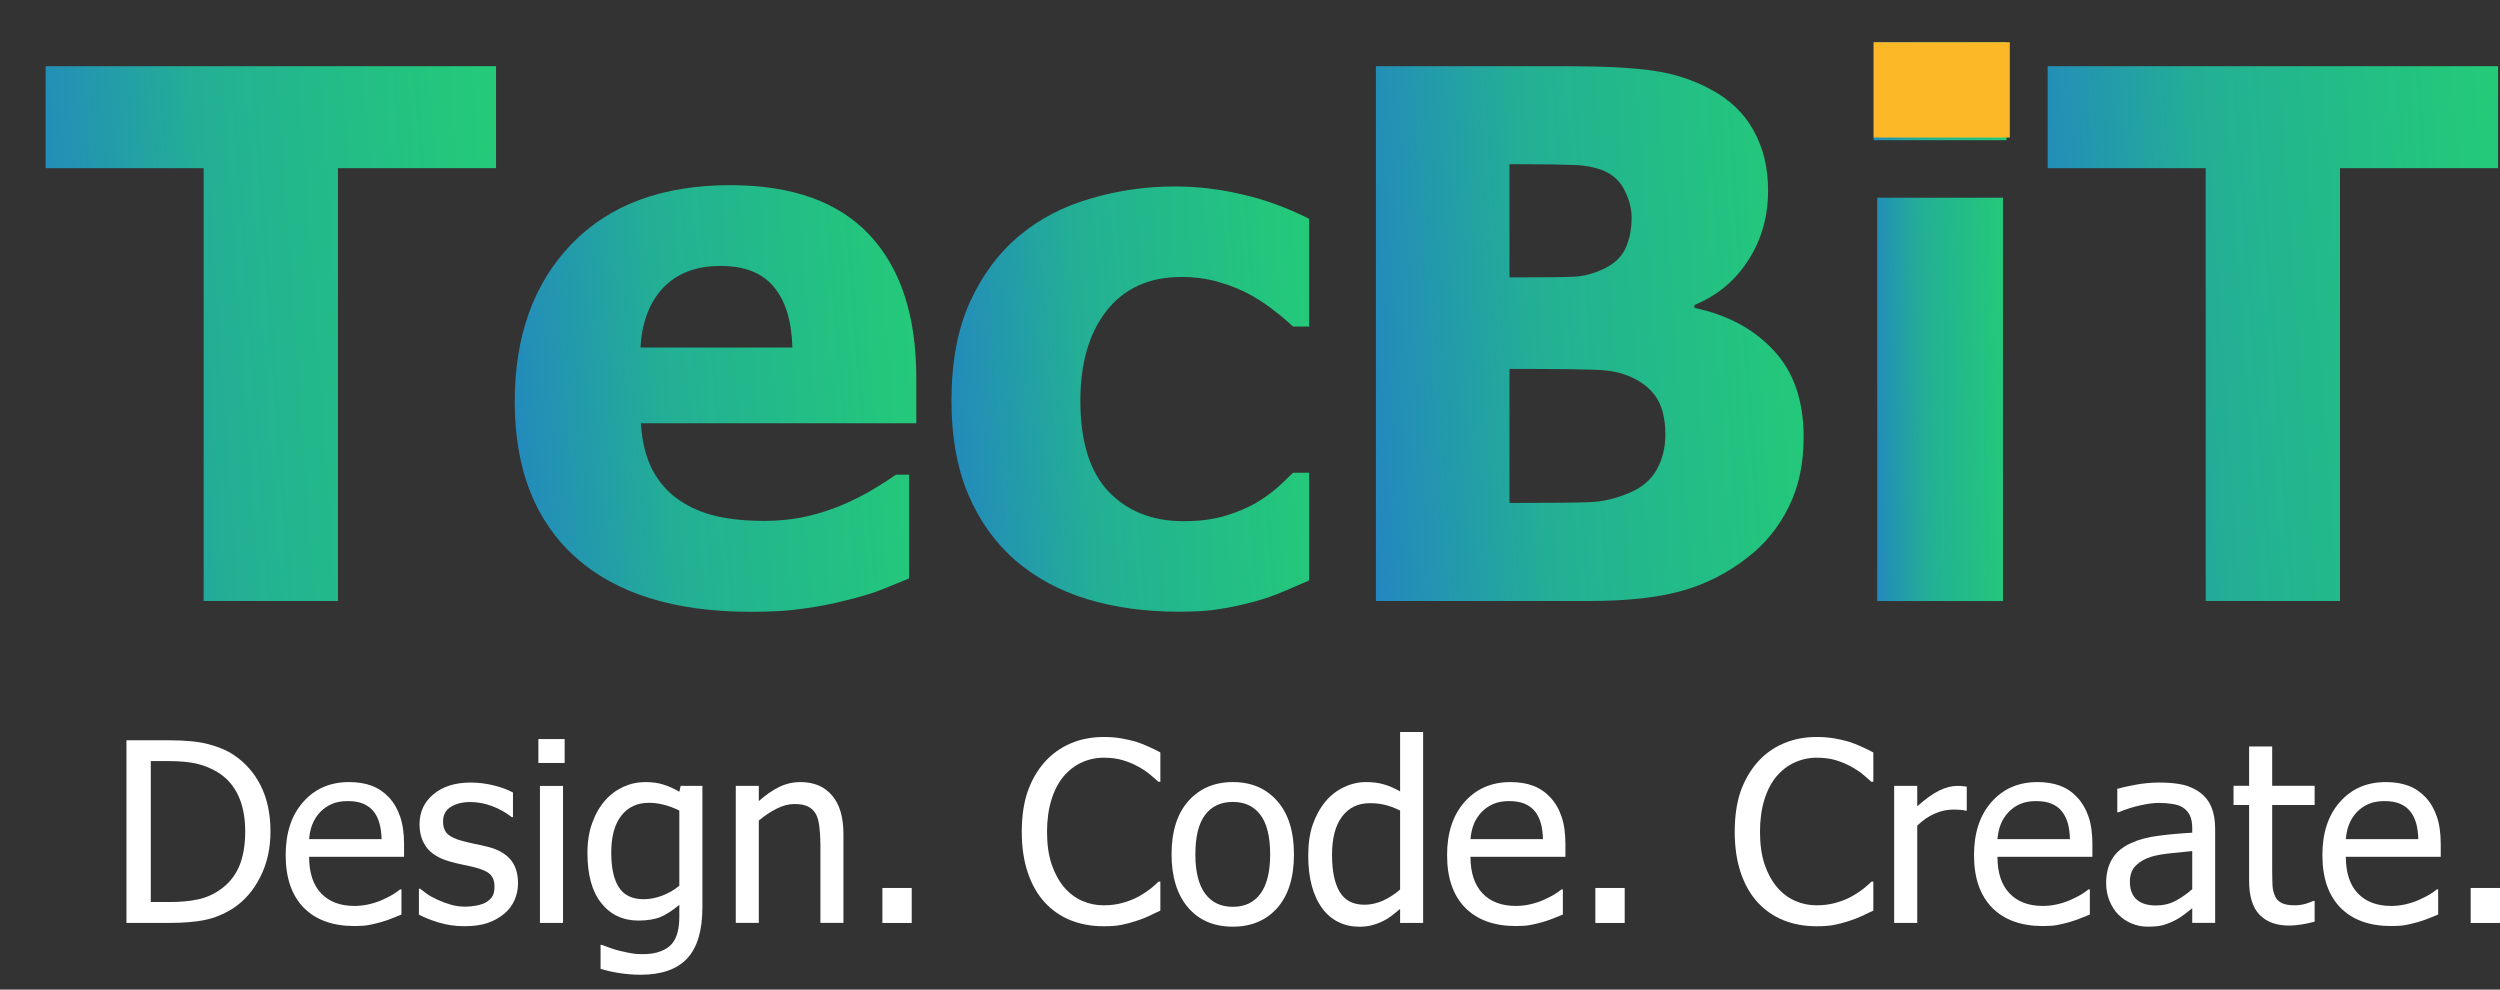<svg width="48" height="19" viewBox="0 0 48 19" fill="none" xmlns="http://www.w3.org/2000/svg">
<rect x="0" y="0" width="48" height="19" fill="#333333" stroke="none"/>
<path d="M48 17.721H47.437V17.049H48V17.721Z" fill="white"/>
<path d="M45.913 17.78C45.494 17.78 45.168 17.663 44.936 17.427C44.705 17.19 44.59 16.854 44.59 16.419C44.59 15.991 44.702 15.65 44.927 15.397C45.151 15.143 45.445 15.016 45.807 15.016C45.971 15.016 46.115 15.039 46.241 15.086C46.366 15.133 46.476 15.207 46.571 15.308C46.665 15.408 46.737 15.531 46.787 15.677C46.837 15.822 46.862 15.999 46.862 16.21V16.45H45.04C45.04 16.756 45.117 16.99 45.27 17.152C45.424 17.313 45.637 17.394 45.909 17.394C46.006 17.394 46.101 17.383 46.194 17.361C46.288 17.339 46.373 17.311 46.448 17.276C46.528 17.24 46.596 17.206 46.651 17.173C46.706 17.138 46.751 17.106 46.787 17.076H46.813V17.559C46.761 17.58 46.697 17.605 46.62 17.637C46.543 17.667 46.474 17.69 46.413 17.707C46.326 17.731 46.248 17.749 46.177 17.762C46.108 17.774 46.02 17.78 45.913 17.78ZM46.432 16.111C46.428 15.991 46.414 15.889 46.389 15.802C46.364 15.716 46.328 15.643 46.281 15.583C46.229 15.517 46.162 15.467 46.081 15.432C46.001 15.398 45.901 15.381 45.782 15.381C45.664 15.381 45.563 15.399 45.48 15.435C45.398 15.469 45.324 15.52 45.256 15.588C45.19 15.657 45.14 15.734 45.106 15.819C45.071 15.902 45.049 15.999 45.04 16.111H46.432Z" fill="white"/>
<path d="M43.951 17.771C43.709 17.771 43.521 17.703 43.386 17.566C43.251 17.428 43.183 17.21 43.183 16.914V15.456H42.884V15.088H43.183V14.332H43.626V15.088H44.441V15.456H43.626V16.706C43.626 16.84 43.629 16.943 43.633 17.015C43.638 17.087 43.656 17.155 43.687 17.218C43.714 17.273 43.757 17.314 43.817 17.342C43.877 17.369 43.957 17.382 44.059 17.382C44.132 17.382 44.202 17.372 44.269 17.352C44.337 17.33 44.385 17.312 44.415 17.298H44.441V17.696C44.358 17.719 44.273 17.737 44.187 17.75C44.102 17.764 44.023 17.771 43.951 17.771Z" fill="white"/>
<path d="M42.091 17.072V16.341C41.986 16.351 41.852 16.364 41.69 16.381C41.53 16.397 41.401 16.42 41.302 16.45C41.184 16.486 41.087 16.542 41.01 16.617C40.933 16.691 40.894 16.794 40.894 16.928C40.894 17.079 40.937 17.192 41.022 17.269C41.106 17.346 41.23 17.385 41.394 17.385C41.533 17.385 41.66 17.355 41.773 17.295C41.886 17.234 41.992 17.159 42.091 17.072ZM42.091 17.439C42.055 17.466 42.006 17.503 41.945 17.552C41.885 17.599 41.827 17.637 41.77 17.665C41.692 17.706 41.616 17.737 41.542 17.759C41.47 17.781 41.368 17.792 41.236 17.792C41.128 17.792 41.025 17.772 40.927 17.731C40.83 17.69 40.745 17.633 40.671 17.559C40.6 17.487 40.544 17.398 40.501 17.293C40.459 17.186 40.438 17.074 40.438 16.956C40.438 16.774 40.476 16.619 40.553 16.492C40.63 16.363 40.752 16.261 40.918 16.186C41.066 16.119 41.24 16.072 41.441 16.047C41.642 16.02 41.858 16.001 42.091 15.988V15.903C42.091 15.8 42.075 15.716 42.044 15.654C42.012 15.589 41.968 15.54 41.912 15.505C41.855 15.469 41.786 15.446 41.705 15.435C41.623 15.422 41.539 15.416 41.453 15.416C41.35 15.416 41.23 15.432 41.092 15.463C40.954 15.493 40.816 15.537 40.678 15.595H40.652V15.145C40.733 15.121 40.85 15.096 41.003 15.067C41.155 15.039 41.306 15.025 41.455 15.025C41.636 15.025 41.788 15.039 41.912 15.067C42.036 15.096 42.147 15.147 42.246 15.22C42.342 15.293 42.413 15.386 42.461 15.501C42.508 15.615 42.531 15.755 42.531 15.92V17.719H42.091V17.439Z" fill="white"/>
<path d="M39.225 17.78C38.806 17.78 38.48 17.663 38.248 17.427C38.017 17.19 37.901 16.854 37.901 16.419C37.901 15.991 38.014 15.65 38.238 15.397C38.463 15.143 38.756 15.016 39.119 15.016C39.282 15.016 39.427 15.039 39.552 15.086C39.678 15.133 39.788 15.207 39.882 15.308C39.976 15.408 40.048 15.531 40.099 15.677C40.149 15.822 40.174 15.999 40.174 16.21V16.45H38.351C38.351 16.756 38.428 16.99 38.582 17.152C38.736 17.313 38.949 17.394 39.22 17.394C39.318 17.394 39.413 17.383 39.505 17.361C39.599 17.339 39.684 17.311 39.76 17.276C39.84 17.24 39.907 17.206 39.962 17.173C40.017 17.138 40.063 17.106 40.099 17.076H40.125V17.559C40.073 17.58 40.008 17.605 39.931 17.637C39.855 17.667 39.785 17.69 39.724 17.707C39.638 17.731 39.559 17.749 39.489 17.762C39.42 17.774 39.332 17.78 39.225 17.78ZM39.743 16.111C39.74 15.991 39.726 15.889 39.701 15.802C39.676 15.716 39.639 15.643 39.592 15.583C39.541 15.517 39.474 15.467 39.392 15.432C39.312 15.398 39.212 15.381 39.093 15.381C38.975 15.381 38.875 15.399 38.792 15.435C38.71 15.469 38.635 15.52 38.568 15.588C38.502 15.657 38.452 15.734 38.417 15.819C38.383 15.902 38.361 15.999 38.351 16.111H39.743Z" fill="white"/>
<path d="M37.762 15.565H37.739C37.706 15.556 37.67 15.55 37.633 15.549C37.597 15.546 37.553 15.544 37.501 15.544C37.382 15.544 37.263 15.57 37.145 15.622C37.028 15.673 36.916 15.75 36.811 15.852V17.72H36.368V15.089H36.811V15.48C36.973 15.337 37.113 15.237 37.233 15.179C37.353 15.119 37.47 15.089 37.583 15.089C37.629 15.089 37.663 15.091 37.685 15.094C37.708 15.096 37.734 15.099 37.762 15.104V15.565Z" fill="white"/>
<path d="M34.877 17.784C34.648 17.784 34.437 17.746 34.244 17.669C34.052 17.592 33.887 17.477 33.747 17.325C33.607 17.173 33.499 16.983 33.422 16.755C33.345 16.527 33.307 16.266 33.307 15.971C33.307 15.677 33.343 15.421 33.417 15.203C33.493 14.985 33.602 14.795 33.745 14.633C33.884 14.476 34.05 14.357 34.242 14.275C34.433 14.192 34.648 14.15 34.885 14.15C35.002 14.15 35.112 14.159 35.214 14.176C35.318 14.194 35.414 14.216 35.502 14.242C35.577 14.266 35.654 14.296 35.732 14.332C35.812 14.366 35.891 14.405 35.968 14.447V15.01H35.93C35.889 14.972 35.837 14.927 35.773 14.873C35.708 14.82 35.63 14.767 35.537 14.716C35.447 14.667 35.35 14.627 35.245 14.595C35.14 14.564 35.018 14.548 34.88 14.548C34.731 14.548 34.589 14.579 34.456 14.64C34.322 14.701 34.206 14.792 34.105 14.911C34.006 15.03 33.929 15.18 33.874 15.361C33.819 15.541 33.792 15.745 33.792 15.971C33.792 16.211 33.821 16.418 33.879 16.593C33.937 16.765 34.016 16.911 34.117 17.031C34.214 17.147 34.329 17.235 34.461 17.294C34.593 17.353 34.732 17.382 34.88 17.382C35.015 17.382 35.14 17.365 35.254 17.332C35.369 17.299 35.471 17.258 35.56 17.207C35.647 17.159 35.721 17.109 35.784 17.059C35.847 17.007 35.897 16.963 35.933 16.927H35.968V17.483C35.891 17.519 35.818 17.553 35.749 17.587C35.681 17.619 35.599 17.652 35.502 17.683C35.4 17.716 35.305 17.741 35.217 17.758C35.13 17.776 35.017 17.784 34.877 17.784Z" fill="white"/>
<path d="M31.194 17.721H30.631V17.049H31.194V17.721Z" fill="white"/>
<path d="M29.107 17.78C28.688 17.78 28.362 17.663 28.13 17.427C27.899 17.19 27.784 16.854 27.784 16.419C27.784 15.991 27.896 15.65 28.12 15.397C28.345 15.143 28.639 15.016 29.001 15.016C29.165 15.016 29.309 15.039 29.435 15.086C29.56 15.133 29.67 15.207 29.764 15.308C29.859 15.408 29.931 15.531 29.981 15.677C30.031 15.822 30.056 15.999 30.056 16.21V16.45H28.233C28.233 16.756 28.311 16.99 28.464 17.152C28.618 17.313 28.831 17.394 29.103 17.394C29.2 17.394 29.295 17.383 29.387 17.361C29.482 17.339 29.567 17.311 29.642 17.276C29.722 17.24 29.79 17.206 29.844 17.173C29.899 17.138 29.945 17.106 29.981 17.076H30.007V17.559C29.955 17.58 29.891 17.605 29.814 17.637C29.737 17.667 29.668 17.69 29.607 17.707C29.52 17.731 29.442 17.749 29.371 17.762C29.302 17.774 29.214 17.78 29.107 17.78ZM29.625 16.111C29.622 15.991 29.608 15.889 29.583 15.802C29.558 15.716 29.522 15.643 29.475 15.583C29.423 15.517 29.356 15.467 29.274 15.432C29.194 15.398 29.095 15.381 28.975 15.381C28.858 15.381 28.757 15.399 28.674 15.435C28.592 15.469 28.518 15.52 28.45 15.588C28.384 15.657 28.334 15.734 28.299 15.819C28.265 15.902 28.243 15.999 28.233 16.111H29.625Z" fill="white"/>
<path d="M27.324 17.72H26.882V17.451C26.813 17.509 26.753 17.557 26.703 17.595C26.652 17.633 26.594 17.667 26.526 17.699C26.463 17.728 26.398 17.751 26.331 17.767C26.263 17.784 26.184 17.793 26.095 17.793C25.952 17.793 25.82 17.763 25.697 17.703C25.576 17.644 25.473 17.556 25.389 17.442C25.302 17.326 25.235 17.183 25.188 17.013C25.141 16.842 25.118 16.646 25.118 16.424C25.118 16.194 25.148 15.994 25.207 15.826C25.267 15.657 25.349 15.509 25.454 15.383C25.55 15.269 25.666 15.179 25.801 15.115C25.937 15.049 26.08 15.016 26.229 15.016C26.361 15.016 26.476 15.031 26.573 15.061C26.671 15.089 26.773 15.134 26.882 15.195V14.055H27.324V17.72ZM26.882 17.079V15.562C26.772 15.509 26.673 15.472 26.585 15.452C26.499 15.431 26.404 15.421 26.302 15.421C26.075 15.421 25.896 15.507 25.768 15.678C25.639 15.847 25.575 16.093 25.575 16.415C25.575 16.724 25.624 16.961 25.723 17.126C25.822 17.29 25.98 17.371 26.199 17.371C26.315 17.371 26.432 17.345 26.55 17.294C26.667 17.24 26.778 17.169 26.882 17.079Z" fill="white"/>
<path d="M24.844 16.405C24.844 16.848 24.737 17.19 24.524 17.432C24.31 17.672 24.026 17.792 23.671 17.792C23.305 17.792 23.017 17.668 22.807 17.42C22.598 17.171 22.494 16.832 22.494 16.405C22.494 15.966 22.601 15.624 22.816 15.381C23.033 15.137 23.318 15.016 23.671 15.016C24.026 15.016 24.31 15.137 24.524 15.381C24.737 15.623 24.844 15.964 24.844 16.405ZM24.387 16.405C24.387 16.064 24.325 15.812 24.201 15.647C24.077 15.48 23.9 15.397 23.671 15.397C23.44 15.397 23.262 15.48 23.137 15.647C23.013 15.812 22.951 16.064 22.951 16.405C22.951 16.735 23.013 16.985 23.137 17.156C23.262 17.326 23.44 17.411 23.671 17.411C23.899 17.411 24.075 17.328 24.199 17.161C24.324 16.993 24.387 16.741 24.387 16.405Z" fill="white"/>
<path d="M21.189 17.784C20.96 17.784 20.749 17.746 20.555 17.669C20.364 17.592 20.198 17.477 20.059 17.325C19.919 17.173 19.811 16.983 19.734 16.755C19.657 16.527 19.618 16.266 19.618 15.971C19.618 15.677 19.655 15.421 19.729 15.203C19.804 14.985 19.913 14.795 20.056 14.633C20.196 14.476 20.362 14.357 20.553 14.275C20.745 14.192 20.959 14.15 21.196 14.15C21.314 14.15 21.424 14.159 21.526 14.176C21.629 14.194 21.725 14.216 21.813 14.242C21.889 14.266 21.965 14.296 22.044 14.332C22.124 14.366 22.203 14.405 22.279 14.447V15.01H22.242C22.201 14.972 22.148 14.927 22.084 14.873C22.02 14.82 21.941 14.767 21.849 14.716C21.759 14.667 21.662 14.627 21.556 14.595C21.451 14.564 21.33 14.548 21.191 14.548C21.042 14.548 20.901 14.579 20.767 14.64C20.634 14.701 20.517 14.792 20.417 14.911C20.318 15.03 20.241 15.18 20.186 15.361C20.131 15.541 20.103 15.745 20.103 15.971C20.103 16.211 20.132 16.418 20.191 16.593C20.249 16.765 20.328 16.911 20.428 17.031C20.526 17.147 20.64 17.235 20.772 17.294C20.904 17.353 21.044 17.382 21.191 17.382C21.326 17.382 21.451 17.365 21.566 17.332C21.68 17.299 21.782 17.258 21.872 17.207C21.958 17.159 22.033 17.109 22.096 17.059C22.159 17.007 22.208 16.963 22.244 16.927H22.279V17.483C22.203 17.519 22.13 17.553 22.06 17.587C21.993 17.619 21.91 17.652 21.813 17.683C21.711 17.716 21.616 17.741 21.528 17.758C21.442 17.776 21.329 17.784 21.189 17.784Z" fill="white"/>
<path d="M17.505 17.721H16.942V17.049H17.505V17.721Z" fill="white"/>
<path d="M16.194 17.719H15.752V16.221C15.752 16.101 15.745 15.988 15.733 15.885C15.722 15.78 15.7 15.695 15.667 15.633C15.631 15.567 15.58 15.518 15.516 15.487C15.452 15.454 15.364 15.437 15.252 15.437C15.142 15.437 15.028 15.467 14.911 15.527C14.794 15.585 14.681 15.661 14.569 15.755V17.719H14.127V15.089H14.569V15.381C14.701 15.263 14.831 15.173 14.96 15.11C15.089 15.047 15.225 15.016 15.368 15.016C15.627 15.016 15.829 15.101 15.975 15.272C16.121 15.442 16.194 15.688 16.194 16.012V17.719Z" fill="white"/>
<path d="M13.043 17.006V15.562C12.933 15.509 12.831 15.471 12.737 15.449C12.644 15.425 12.551 15.414 12.459 15.414C12.234 15.414 12.058 15.496 11.929 15.661C11.8 15.826 11.736 16.062 11.736 16.37C11.736 16.662 11.784 16.884 11.882 17.036C11.981 17.189 12.14 17.265 12.36 17.265C12.474 17.265 12.592 17.242 12.713 17.197C12.835 17.151 12.945 17.087 13.043 17.006ZM11.554 18.141C11.584 18.153 11.628 18.17 11.686 18.19C11.744 18.212 11.81 18.233 11.884 18.252C11.966 18.272 12.041 18.288 12.11 18.301C12.179 18.314 12.255 18.32 12.336 18.32C12.473 18.32 12.588 18.302 12.682 18.266C12.778 18.23 12.853 18.179 12.906 18.115C12.956 18.051 12.992 17.976 13.012 17.891C13.033 17.806 13.043 17.71 13.043 17.602V17.371C12.924 17.474 12.806 17.551 12.692 17.602C12.577 17.65 12.434 17.675 12.261 17.675C11.961 17.675 11.722 17.563 11.545 17.34C11.367 17.117 11.279 16.797 11.279 16.379C11.279 16.161 11.309 15.968 11.371 15.8C11.432 15.63 11.514 15.487 11.618 15.369C11.717 15.256 11.834 15.169 11.969 15.107C12.104 15.046 12.244 15.016 12.388 15.016C12.525 15.016 12.642 15.032 12.741 15.065C12.842 15.097 12.942 15.142 13.043 15.202L13.069 15.089H13.486V17.42C13.486 17.866 13.388 18.194 13.194 18.402C12.999 18.611 12.701 18.715 12.301 18.715C12.172 18.715 12.04 18.705 11.905 18.685C11.772 18.665 11.647 18.637 11.531 18.602V18.141H11.554Z" fill="white"/>
<path d="M10.81 17.72H10.367V15.09H10.81V17.72ZM10.841 14.649H10.337V14.19H10.841V14.649Z" fill="white"/>
<path d="M8.917 17.783C8.741 17.783 8.576 17.759 8.422 17.712C8.27 17.665 8.143 17.615 8.043 17.561V17.064H8.067C8.104 17.094 8.148 17.127 8.198 17.163C8.25 17.2 8.319 17.237 8.403 17.276C8.479 17.311 8.561 17.342 8.651 17.368C8.742 17.395 8.836 17.408 8.933 17.408C9.004 17.408 9.079 17.4 9.159 17.385C9.239 17.367 9.299 17.346 9.338 17.321C9.393 17.285 9.432 17.247 9.456 17.206C9.481 17.165 9.494 17.104 9.494 17.022C9.494 16.917 9.465 16.838 9.407 16.784C9.35 16.731 9.249 16.686 9.103 16.65C9.046 16.636 8.972 16.619 8.881 16.601C8.79 16.582 8.706 16.561 8.629 16.539C8.428 16.481 8.282 16.392 8.191 16.271C8.1 16.148 8.055 16.001 8.055 15.828C8.055 15.591 8.144 15.398 8.323 15.249C8.502 15.1 8.74 15.025 9.037 15.025C9.183 15.025 9.33 15.043 9.477 15.079C9.625 15.115 9.749 15.161 9.849 15.216V15.689H9.826C9.713 15.6 9.586 15.529 9.447 15.477C9.308 15.425 9.169 15.399 9.027 15.399C8.881 15.399 8.758 15.43 8.658 15.491C8.557 15.553 8.507 15.645 8.507 15.769C8.507 15.879 8.537 15.961 8.596 16.016C8.656 16.07 8.752 16.114 8.884 16.148C8.95 16.166 9.023 16.183 9.103 16.2C9.184 16.216 9.27 16.235 9.359 16.257C9.554 16.305 9.7 16.386 9.798 16.499C9.896 16.612 9.946 16.766 9.946 16.961C9.946 17.074 9.923 17.181 9.878 17.284C9.834 17.384 9.768 17.47 9.682 17.543C9.588 17.621 9.481 17.681 9.362 17.721C9.244 17.762 9.096 17.783 8.917 17.783Z" fill="white"/>
<path d="M6.808 17.78C6.389 17.78 6.063 17.663 5.831 17.427C5.6 17.19 5.485 16.854 5.485 16.419C5.485 15.991 5.597 15.65 5.822 15.397C6.046 15.143 6.34 15.016 6.702 15.016C6.866 15.016 7.01 15.039 7.136 15.086C7.261 15.133 7.371 15.207 7.466 15.308C7.56 15.408 7.632 15.531 7.682 15.677C7.732 15.822 7.758 15.999 7.758 16.21V16.45H5.935C5.935 16.756 6.012 16.99 6.165 17.152C6.319 17.313 6.532 17.394 6.804 17.394C6.901 17.394 6.996 17.383 7.089 17.361C7.183 17.339 7.268 17.311 7.343 17.276C7.423 17.24 7.491 17.206 7.546 17.173C7.601 17.138 7.646 17.106 7.682 17.076H7.708V17.559C7.656 17.58 7.592 17.605 7.515 17.637C7.438 17.667 7.369 17.69 7.308 17.707C7.221 17.731 7.143 17.749 7.072 17.762C7.003 17.774 6.915 17.78 6.808 17.78ZM7.327 16.111C7.323 15.991 7.309 15.889 7.284 15.802C7.259 15.716 7.223 15.643 7.176 15.583C7.124 15.517 7.057 15.467 6.976 15.432C6.896 15.398 6.796 15.381 6.677 15.381C6.559 15.381 6.458 15.399 6.375 15.435C6.293 15.469 6.219 15.52 6.151 15.588C6.085 15.657 6.035 15.734 6.001 15.819C5.966 15.902 5.944 15.999 5.935 16.111H7.327Z" fill="white"/>
<path d="M5.193 15.97C5.193 16.29 5.128 16.579 4.998 16.837C4.869 17.094 4.695 17.295 4.477 17.439C4.3 17.551 4.119 17.625 3.936 17.663C3.753 17.701 3.52 17.72 3.236 17.72H2.428V14.213H3.227C3.556 14.213 3.815 14.238 4.001 14.288C4.19 14.337 4.35 14.404 4.482 14.491C4.708 14.64 4.883 14.839 5.007 15.087C5.131 15.333 5.193 15.627 5.193 15.97ZM4.708 15.963C4.708 15.693 4.663 15.463 4.574 15.273C4.484 15.081 4.352 14.932 4.176 14.825C4.052 14.75 3.919 14.696 3.778 14.663C3.636 14.63 3.461 14.613 3.25 14.613H2.895V17.319H3.25C3.457 17.319 3.639 17.303 3.794 17.27C3.95 17.237 4.092 17.176 4.22 17.086C4.382 16.976 4.504 16.83 4.586 16.648C4.667 16.464 4.708 16.236 4.708 15.963Z" fill="white"/>
<path d="M42.349 11.539V3.229H39.315V1.271H47.963V3.229H44.928V11.539H42.349Z" fill="url(#paint0_linear_1191_4478)"/>
<path d="M34.63 8.394C34.63 8.905 34.534 9.353 34.341 9.739C34.148 10.125 33.888 10.445 33.561 10.697C33.175 11.001 32.75 11.217 32.286 11.346C31.826 11.474 31.24 11.539 30.527 11.539H26.417V1.271H30.044C30.798 1.271 31.368 1.3 31.755 1.36C32.145 1.415 32.511 1.535 32.851 1.719C33.219 1.916 33.492 2.181 33.672 2.512C33.856 2.843 33.947 3.224 33.947 3.657C33.947 4.158 33.821 4.604 33.568 4.994C33.32 5.385 32.975 5.673 32.534 5.856V5.912C33.168 6.045 33.676 6.318 34.058 6.732C34.44 7.141 34.63 7.695 34.63 8.394ZM31.327 4.174C31.327 4.008 31.283 3.838 31.196 3.663C31.113 3.489 30.982 3.362 30.803 3.284C30.633 3.211 30.43 3.172 30.196 3.167C29.966 3.158 29.621 3.153 29.162 3.153H28.982V5.325H29.306C29.748 5.325 30.056 5.321 30.23 5.312C30.41 5.302 30.594 5.254 30.782 5.167C30.989 5.07 31.132 4.937 31.21 4.767C31.288 4.597 31.327 4.399 31.327 4.174ZM31.975 8.346C31.975 8.029 31.911 7.78 31.782 7.601C31.653 7.422 31.46 7.286 31.203 7.194C31.047 7.135 30.831 7.102 30.555 7.098C30.283 7.089 29.918 7.084 29.458 7.084H28.982V9.656H29.12C29.791 9.656 30.256 9.652 30.513 9.642C30.771 9.633 31.033 9.571 31.299 9.456C31.534 9.355 31.704 9.208 31.81 9.015C31.92 8.817 31.975 8.594 31.975 8.346Z" fill="url(#paint1_linear_1191_4478)"/>
<path d="M22.633 11.745C21.994 11.745 21.408 11.665 20.874 11.504C20.346 11.343 19.886 11.095 19.495 10.759C19.109 10.423 18.808 10.003 18.592 9.497C18.376 8.987 18.268 8.387 18.268 7.697C18.268 6.957 18.385 6.327 18.619 5.808C18.854 5.288 19.171 4.86 19.571 4.525C19.957 4.203 20.41 3.966 20.93 3.815C21.454 3.658 21.998 3.58 22.564 3.58C22.991 3.58 23.419 3.631 23.846 3.732C24.274 3.828 24.704 3.985 25.136 4.201V6.27H24.826C24.729 6.178 24.61 6.076 24.467 5.966C24.329 5.856 24.177 5.755 24.012 5.663C23.837 5.566 23.64 5.486 23.419 5.421C23.198 5.352 22.952 5.318 22.681 5.318C22.065 5.318 21.587 5.534 21.247 5.966C20.911 6.394 20.743 6.971 20.743 7.697C20.743 8.474 20.923 9.053 21.281 9.435C21.644 9.816 22.125 10.007 22.723 10.007C23.026 10.007 23.293 9.973 23.522 9.904C23.752 9.835 23.95 9.752 24.116 9.656C24.276 9.559 24.414 9.46 24.529 9.359C24.644 9.253 24.743 9.159 24.826 9.076H25.136V11.145C24.998 11.205 24.837 11.274 24.653 11.352C24.474 11.43 24.29 11.495 24.102 11.545C23.867 11.61 23.646 11.658 23.44 11.69C23.237 11.727 22.968 11.745 22.633 11.745Z" fill="url(#paint2_linear_1191_4478)"/>
<path d="M14.414 11.747C12.952 11.747 11.83 11.398 11.049 10.699C10.272 10 9.883 9.005 9.883 7.713C9.883 6.449 10.246 5.44 10.973 4.686C11.699 3.932 12.715 3.555 14.021 3.555C15.207 3.555 16.099 3.874 16.697 4.513C17.294 5.152 17.593 6.067 17.593 7.258V8.127H12.304C12.327 8.485 12.403 8.787 12.531 9.03C12.66 9.269 12.83 9.46 13.042 9.603C13.249 9.745 13.49 9.849 13.766 9.913C14.042 9.973 14.343 10.002 14.669 10.002C14.95 10.002 15.226 9.973 15.497 9.913C15.768 9.849 16.016 9.766 16.241 9.665C16.439 9.577 16.621 9.483 16.786 9.382C16.956 9.281 17.094 9.191 17.2 9.113H17.455V11.106C17.258 11.184 17.076 11.258 16.91 11.327C16.75 11.391 16.527 11.458 16.241 11.527C15.979 11.595 15.708 11.648 15.428 11.685C15.152 11.727 14.814 11.747 14.414 11.747ZM15.214 6.672C15.2 6.161 15.081 5.773 14.855 5.506C14.635 5.24 14.294 5.106 13.835 5.106C13.366 5.106 12.998 5.247 12.731 5.527C12.469 5.807 12.325 6.189 12.297 6.672H15.214Z" fill="url(#paint3_linear_1191_4478)"/>
<path d="M3.91 11.539V3.229H0.876V1.271H9.524V3.229H6.489V11.539H3.91Z" fill="url(#paint4_linear_1191_4478)"/>
<path d="M38.457 11.54H36.043V3.796H38.457V11.54ZM38.526 2.692H35.974V0.81H38.526V2.692Z" fill="url(#paint5_linear_1191_4478)"/>
<rect x="35.974" y="0.811" width="2.614" height="1.83" fill="#FCB827"/>
<defs>
<linearGradient id="paint0_linear_1191_4478" x1="38.874" y1="8.917" x2="51.62" y2="8.013" gradientUnits="userSpaceOnUse">
<stop stop-color="#2384C3"/>
<stop offset="0.301" stop-color="#23AF95"/>
<stop offset="1" stop-color="#24DA67"/>
</linearGradient>
<linearGradient id="paint1_linear_1191_4478" x1="25.998" y1="8.917" x2="38.11" y2="8.101" gradientUnits="userSpaceOnUse">
<stop stop-color="#2384C3"/>
<stop offset="0.301" stop-color="#23AF95"/>
<stop offset="1" stop-color="#24DA67"/>
</linearGradient>
<linearGradient id="paint2_linear_1191_4478" x1="17.917" y1="9.66" x2="28.041" y2="8.943" gradientUnits="userSpaceOnUse">
<stop stop-color="#2384C3"/>
<stop offset="0.301" stop-color="#23AF95"/>
<stop offset="1" stop-color="#24DA67"/>
</linearGradient>
<linearGradient id="paint3_linear_1191_4478" x1="9.49" y1="9.656" x2="20.84" y2="8.756" gradientUnits="userSpaceOnUse">
<stop stop-color="#2384C3"/>
<stop offset="0.301" stop-color="#23AF95"/>
<stop offset="1" stop-color="#24DA67"/>
</linearGradient>
<linearGradient id="paint4_linear_1191_4478" x1="0.435" y1="8.917" x2="13.181" y2="8.013" gradientUnits="userSpaceOnUse">
<stop stop-color="#2384C3"/>
<stop offset="0.301" stop-color="#23AF95"/>
<stop offset="1" stop-color="#24DA67"/>
</linearGradient>
<linearGradient id="paint5_linear_1191_4478" x1="35.844" y1="8.8" x2="39.622" y2="8.725" gradientUnits="userSpaceOnUse">
<stop stop-color="#2384C3"/>
<stop offset="0.301" stop-color="#23AF95"/>
<stop offset="1" stop-color="#24DA67"/>
</linearGradient>
</defs>
</svg>
